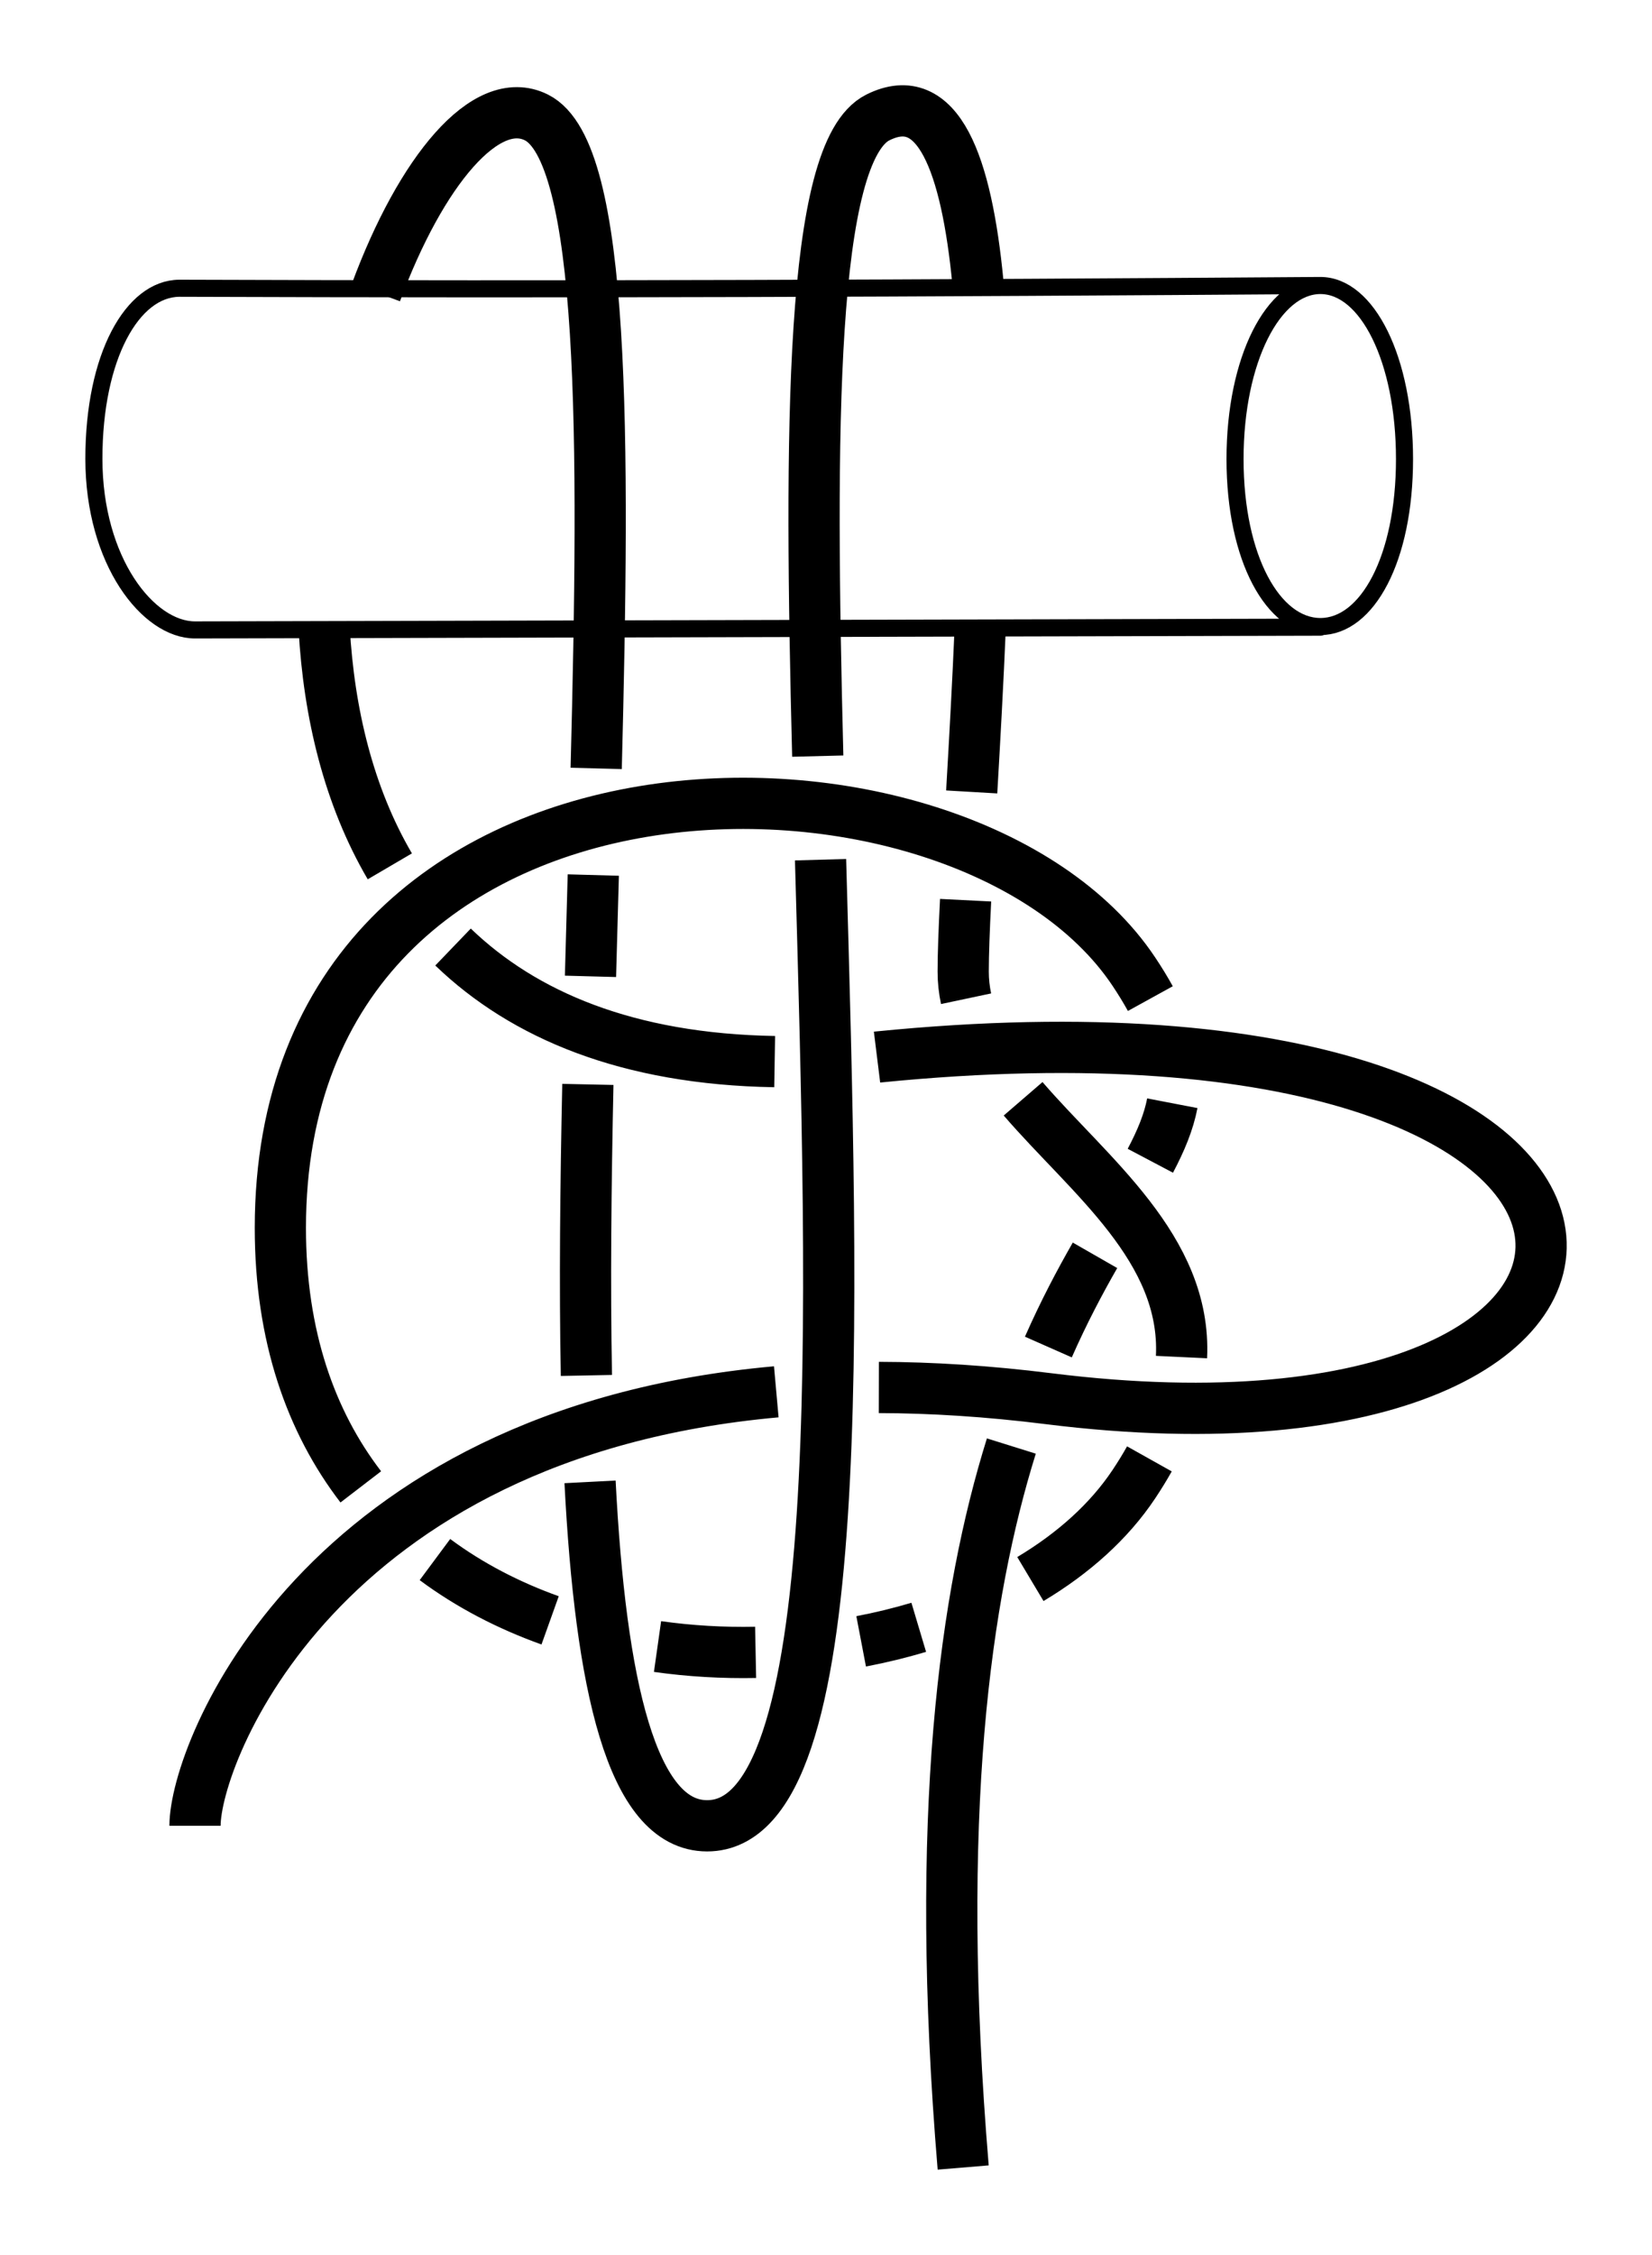 <?xml version="1.0" encoding="UTF-8" standalone="no"?>
<!-- Created with Inkscape (http://www.inkscape.org/) -->

<svg
   xmlns:dc="http://purl.org/dc/elements/1.1/"
   xmlns:cc="http://creativecommons.org/ns#"
   xmlns:rdf="http://www.w3.org/1999/02/22-rdf-syntax-ns#"
   xmlns:svg="http://www.w3.org/2000/svg"
   xmlns="http://www.w3.org/2000/svg"
   xmlns:sodipodi="http://sodipodi.sourceforge.net/DTD/sodipodi-0.dtd"
   xmlns:inkscape="http://www.inkscape.org/namespaces/inkscape"
   width="96.774"
   height="131.998"
   id="svg3080"
   version="1.1"
   inkscape:version="0.92.4 (unknown)"
   sodipodi:docname="Arbor_samosbros_2.svg">
  <defs
     id="defs3082">
    <marker
       inkscape:stockid="Arrow2Mend"
       orient="auto"
       refY="0"
       refX="0"
       id="Arrow2Mend"
       style="overflow:visible"
       inkscape:isstock="true">
      <path
         id="path908"
         style="fill:#fe0000;fill-opacity:1;fill-rule:evenodd;stroke:#fe0000;stroke-width:0.625;stroke-linejoin:round;stroke-opacity:1"
         d="M 8.719,4.034 -2.207,0.016 8.719,-4.002 c -1.745,2.372 -1.735,5.617 -6e-7,8.035 z"
         transform="scale(-0.6)"
         inkscape:connector-curvature="0" />
    </marker>
    <marker
       inkscape:stockid="Arrow2Lend"
       orient="auto"
       refY="0"
       refX="0"
       id="Arrow2Lend"
       style="overflow:visible"
       inkscape:isstock="true">
      <path
         id="path902"
         style="fill:#fe0000;fill-opacity:1;fill-rule:evenodd;stroke:#fe0000;stroke-width:0.625;stroke-linejoin:round;stroke-opacity:1"
         d="M 8.719,4.034 -2.207,0.016 8.719,-4.002 c -1.745,2.372 -1.735,5.617 -6e-7,8.035 z"
         transform="matrix(-1.1,0,0,-1.1,-1.1,0)"
         inkscape:connector-curvature="0" />
    </marker>
    <marker
       inkscape:stockid="Arrow1Lstart"
       orient="auto"
       refY="0"
       refX="0"
       id="Arrow1Lstart"
       style="overflow:visible"
       inkscape:isstock="true">
      <path
         id="path881"
         d="M 0,0 5,-5 -12.5,0 5,5 Z"
         style="fill:#fe0000;fill-opacity:1;fill-rule:evenodd;stroke:#fe0000;stroke-width:1pt;stroke-opacity:1"
         transform="matrix(0.8,0,0,0.8,10,0)"
         inkscape:connector-curvature="0" />
    </marker>
    <inkscape:path-effect
       effect="knot"
       id="path-effect840"
       is_visible="true"
       interruption_width="3"
       prop_to_stroke_width="false"
       add_stroke_width="true"
       add_other_stroke_width="false"
       switcher_size="15"
       crossing_points_vector="404.1 | 796.604 | 0 | 0 | 0 | 6 | 0.56 | 6.706 | -1 | 379.059 | 797.006 | 0 | 0 | 1 | 7 | 1.073 | 7.281 | -1 | 376.832 | 776.68 | 0 | 0 | 2 | 8 | 4.865 | 7.809 | 1 | 391.403 | 772.555 | 0 | 0 | 3 | 10 | 5.5 | 8.5 | 1 | 391.403 | 772.555 | 0 | 0 | 4 | 9 | 5.5 | 8.5 | 1 | 406.118 | 776.958 | 0 | 0 | 5 | 11 | 6.2 | 9.15 | 1" />
    <filter
       id="filter3111"
       inkscape:label="Outline, double"
       inkscape:menu="Morphology"
       inkscape:menu-tooltip="Draws a smooth line inside colorized with the color it overlays"
       style="color-interpolation-filters:sRGB">
      <feGaussianBlur
         id="feGaussianBlur3113"
         stdDeviation="3"
         in="SourceAlpha"
         result="result1" />
      <feComposite
         id="feComposite3115"
         in2="result1"
         operator="arithmetic"
         k2="3.2"
         k1="-1"
         k4="-2"
         result="result3"
         k3="0" />
      <feColorMatrix
         id="feColorMatrix3117"
         values="0 0 0 0 0 0 1 0 0 0 0 0 1 0 0 0 0 0 10 0 "
         result="result2" />
      <feComposite
         id="feComposite3119"
         in2="result2"
         result="fbSourceGraphic"
         in="SourceGraphic"
         operator="out" />
      <feGaussianBlur
         id="feGaussianBlur3121"
         in="fbSourceGraphic"
         stdDeviation="0.5"
         result="result4" />
      <feComposite
         id="feComposite3123"
         in2="result4"
         operator="xor"
         in="result4"
         result="result5" />
      <feBlend
         id="feBlend3125"
         in2="result5"
         result="result6"
         mode="darken"
         in="result5" />
      <feBlend
         id="feBlend3127"
         in2="result6"
         in="result6"
         mode="darken" />
    </filter>
    <inkscape:path-effect
       effect="knot"
       id="path-effect840-2"
       is_visible="true"
       interruption_width="3"
       prop_to_stroke_width="false"
       add_stroke_width="true"
       add_other_stroke_width="false"
       switcher_size="15"
       crossing_points_vector="403.24 | 875.245 | 0 | 0 | 0 | 3 | 0.306 | 3.791 | -1 | 434.69 | 856.186 | 0 | 0 | 1 | 4 | 0.647 | 5.637 | 1 | 461.395 | 867.498 | 0 | 0 | 2 | 5 | 2.014 | 6.336 | 1" />
    <marker
       inkscape:stockid="Arrow2Mend"
       orient="auto"
       refY="0"
       refX="0"
       id="Arrow2Mend-2"
       style="overflow:visible">
      <path
         id="path3886"
         style="fill-rule:evenodd;stroke-width:0.625;stroke-linejoin:round"
         d="M 8.719,4.034 -2.207,0.016 8.719,-4.002 c -1.745,2.372 -1.735,5.617 -6e-7,8.035 z"
         transform="scale(-0.6)"
         inkscape:connector-curvature="0" />
    </marker>
    <marker
       inkscape:stockid="Arrow2Mend"
       orient="auto"
       refY="0"
       refX="0"
       id="marker910"
       style="overflow:visible">
      <path
         id="path908-3"
         style="fill-rule:evenodd;stroke-width:0.625;stroke-linejoin:round"
         d="M 8.719,4.034 -2.207,0.016 8.719,-4.002 c -1.745,2.372 -1.735,5.617 -6e-7,8.035 z"
         transform="scale(-0.6)"
         inkscape:connector-curvature="0" />
    </marker>
    <marker
       inkscape:stockid="Arrow2Mend"
       orient="auto"
       refY="0"
       refX="0"
       id="marker914"
       style="overflow:visible">
      <path
         id="path912"
         style="fill-rule:evenodd;stroke-width:0.625;stroke-linejoin:round"
         d="M 8.719,4.034 -2.207,0.016 8.719,-4.002 c -1.745,2.372 -1.735,5.617 -6e-7,8.035 z"
         transform="scale(-0.6)"
         inkscape:connector-curvature="0" />
    </marker>
    <marker
       inkscape:stockid="Arrow2Mend"
       orient="auto"
       refY="0"
       refX="0"
       id="marker918"
       style="overflow:visible">
      <path
         id="path916"
         style="fill-rule:evenodd;stroke-width:0.625;stroke-linejoin:round"
         d="M 8.719,4.034 -2.207,0.016 8.719,-4.002 c -1.745,2.372 -1.735,5.617 -6e-7,8.035 z"
         transform="scale(-0.6)"
         inkscape:connector-curvature="0" />
    </marker>
    <marker
       inkscape:stockid="Arrow2Mend"
       orient="auto"
       refY="0"
       refX="0"
       id="marker922"
       style="overflow:visible">
      <path
         id="path920"
         style="fill-rule:evenodd;stroke-width:0.625;stroke-linejoin:round"
         d="M 8.719,4.034 -2.207,0.016 8.719,-4.002 c -1.745,2.372 -1.735,5.617 -6e-7,8.035 z"
         transform="scale(-0.6)"
         inkscape:connector-curvature="0" />
    </marker>
    <marker
       inkscape:stockid="Arrow2Mend"
       orient="auto"
       refY="0"
       refX="0"
       id="marker926"
       style="overflow:visible">
      <path
         id="path924"
         style="fill-rule:evenodd;stroke-width:0.625;stroke-linejoin:round"
         d="M 8.719,4.034 -2.207,0.016 8.719,-4.002 c -1.745,2.372 -1.735,5.617 -6e-7,8.035 z"
         transform="scale(-0.6)"
         inkscape:connector-curvature="0" />
    </marker>
    <inkscape:path-effect
       effect="knot"
       id="path-effect840-23"
       is_visible="true"
       interruption_width="3"
       prop_to_stroke_width="false"
       add_stroke_width="true"
       add_other_stroke_width="false"
       switcher_size="15"
       crossing_points_vector="504.334 | 781.666 | 0 | 0 | 0 | 3 | 0.375 | 2.38 | 1 | 516.61 | 780.538 | 0 | 0 | 1 | 4 | 0.653 | 3.215 | 1 | 521.85 | 769.994 | 0 | 0 | 2 | 5 | 1.626 | 3.601 | 1" />
    <inkscape:path-effect
       effect="knot"
       id="path-effect840-3"
       is_visible="true"
       interruption_width="3"
       prop_to_stroke_width="false"
       add_stroke_width="true"
       add_other_stroke_width="false"
       switcher_size="15"
       crossing_points_vector="441.68 | 810.829 | 0 | 0 | 0 | 17 | 0.463 | 6.693 | -1 | 414.653 | 811.214 | 0 | 0 | 2 | 27 | 0.926 | 8.594 | 1 | 430.357 | 810.968 | 0 | 0 | 1 | 30 | 0.627 | 9.409 | -1 | 402.746 | 811.161 | 0 | 0 | 3 | 20 | 1.19 | 7.301 | -1 | 446.395 | 798.01 | 0 | 0 | 7 | 16 | 2.716 | 6.507 | 1 | 397.763 | 797.705 | 0 | 0 | 4 | 21 | 2.399 | 7.497 | 1 | 414.603 | 798.119 | 0 | 0 | 5 | 26 | 2.504 | 8.484 | 1 | 430.198 | 798.351 | 0 | 0 | 6 | 31 | 2.602 | 9.508 | -1 | 446.48 | 784.454 | 0 | 0 | 8 | 15 | 3.283 | 6.327 | -1 | 397.683 | 784.756 | 0 | 0 | 11 | 22 | 3.602 | 7.669 | -1 | 414.451 | 784.344 | 0 | 0 | 10 | 25 | 3.497 | 8.364 | 1 | 429.549 | 784.111 | 0 | 0 | 9 | 32 | 3.402 | 9.616 | -1 | 399.968 | 775.928 | 0 | 0 | 12 | 23 | 4.84 | 7.798 | 1 | 413.629 | 773.479 | 0 | 0 | 13 | 24 | 5.239 | 8.247 | 1 | 428.143 | 763.484 | 0 | 0 | 14 | 33 | 5.77 | 9.785 | 1 | 430.062 | 820.012 | 0 | 0 | 18 | 29 | 6.902 | 9.333 | -1 | 414.914 | 820.251 | 0 | 0 | 19 | 28 | 7.087 | 8.673 | 1" />
    <inkscape:path-effect
       effect="knot"
       id="path-effect840-3-7"
       is_visible="true"
       interruption_width="3"
       prop_to_stroke_width="false"
       add_stroke_width="true"
       add_other_stroke_width="false"
       switcher_size="15"
       crossing_points_vector="446.68 | 790.829 | 0 | 2 | 0 | 5 | 0.463 | 2.693 | -1 | 407.746 | 791.161 | 0 | 2 | 1 | 6 | 1.471 | 3.301 | -1 | 451.395 | 778.01 | 1 | 2 | 1 | 4 | 1.716 | 2.507 | 1 | 402.763 | 777.705 | 1 | 2 | 0 | 7 | 1.399 | 3.497 | 1 | 451.48 | 764.454 | 1 | 2 | 2 | 3 | 2.283 | 2.327 | -1 | 402.683 | 764.757 | 1 | 2 | 3 | 8 | 2.602 | 3.669 | -1 | 404.968 | 755.928 | 2 | 2 | 0 | 9 | 0.554 | 3.798 | 1 | 427.103 | 745.998 | 2 | 2 | 1 | 10 | 1.57 | 4.43 | 1 | 449.091 | 755.564 | 2 | 2 | 2 | 11 | 2.196 | 5.229 | 1" />
    <inkscape:path-effect
       effect="knot"
       id="path-effect840-3-7-3"
       is_visible="true"
       interruption_width="3"
       prop_to_stroke_width="false"
       add_stroke_width="true"
       add_other_stroke_width="false"
       switcher_size="15"
       crossing_points_vector="451.353 | 860.256 | 0 | 0 | 1 | 12 | 0.72 | 3.679 | 1 | 448.993 | 846.209 | 0 | 0 | 2 | 15 | 0.882 | 4.339 | 1 | 457.005 | 871.555 | 0 | 0 | 0 | 25 | 0.536 | 7.744 | -1 | 449.452 | 834.449 | 0 | 0 | 3 | 32 | 0.99 | 9.617 | 1 | 429.127 | 836.9 | 0 | 0 | 6 | 19 | 1.956 | 6.162 | -1 | 450.141 | 826.037 | 0 | 0 | 4 | 21 | 1.064 | 6.894 | 1 | 429.28 | 826.064 | 0 | 0 | 5 | 30 | 1.868 | 9.12 | -1 | 428.029 | 860.179 | 0 | 0 | 8 | 11 | 2.138 | 3.511 | -1 | 429.815 | 846.309 | 0 | 0 | 7 | 16 | 2.021 | 4.477 | -1 | 420.924 | 870.161 | 0 | 0 | 9 | 26 | 2.272 | 8.285 | -1 | 463.506 | 859.29 | 0 | 0 | 13 | 24 | 3.788 | 7.534 | 1 | 415.817 | 859.848 | 0 | 0 | 10 | 27 | 3.427 | 8.458 | 1 | 464.249 | 847.355 | 0 | 0 | 14 | 23 | 4.205 | 7.358 | -1 | 415.008 | 846.705 | 0 | 0 | 17 | 28 | 4.579 | 8.651 | -1 | 417.239 | 837.951 | 0 | 0 | 18 | 29 | 5.836 | 8.789 | 1 | 438.442 | 828.911 | 0 | 0 | 20 | 31 | 6.527 | 9.4 | 1 | 461.816 | 837.641 | 0 | 0 | 22 | 33 | 7.206 | 9.764 | 1" />
    <inkscape:path-effect
       effect="knot"
       id="path-effect840-3-7-36"
       is_visible="true"
       interruption_width="3"
       prop_to_stroke_width="false"
       add_stroke_width="true"
       add_other_stroke_width="false"
       switcher_size="15"
       crossing_points_vector="451.68 | 790.829 | 0 | 0 | 0 | 11 | 0.463 | 6.693 | -1 | 412.746 | 791.161 | 0 | 0 | 1 | 12 | 1.19 | 7.301 | -1 | 456.395 | 778.01 | 0 | 0 | 3 | 10 | 2.716 | 6.507 | 1 | 407.763 | 777.705 | 0 | 0 | 2 | 13 | 2.399 | 7.497 | 1 | 456.48 | 764.454 | 0 | 0 | 4 | 9 | 3.283 | 6.327 | -1 | 407.683 | 764.757 | 0 | 0 | 5 | 14 | 3.602 | 7.669 | -1 | 409.968 | 755.928 | 0 | 0 | 6 | 15 | 4.84 | 7.798 | 1 | 432.103 | 745.998 | 0 | 0 | 7 | 16 | 5.57 | 8.43 | 1 | 454.091 | 755.564 | 0 | 0 | 8 | 17 | 6.196 | 9.229 | 1" />
    <inkscape:path-effect
       effect="knot"
       id="path-effect840-3-7-3-5"
       is_visible="true"
       interruption_width="3"
       prop_to_stroke_width="false"
       add_stroke_width="true"
       add_other_stroke_width="false"
       switcher_size="15"
       crossing_points_vector="401.016 | 809.148 | 0 | 1 | 1 | 2 | 0.735 | 1.797 | 1 | 399.033 | 797.044 | 0 | 1 | 2 | 3 | 0.874 | 2.227 | 1 | 407.005 | 821.555 | 0 | 2 | 0 | 5 | 0.536 | 2.744 | -1 | 399.334 | 785.567 | 0 | 2 | 3 | 12 | 0.981 | 4.615 | 1 | 379.127 | 786.9 | 0 | 2 | 6 | 1 | 1.956 | 1.162 | -1 | 400.141 | 776.037 | 0 | 2 | 4 | 3 | 1.064 | 1.894 | 1 | 379.279 | 776.073 | 0 | 2 | 5 | 10 | 1.868 | 4.12 | -1 | 377.966 | 810.354 | 0 | 1 | 8 | 1 | 2.295 | 1.574 | -1 | 379.808 | 796.155 | 0 | 1 | 7 | 4 | 2.042 | 2.411 | -1 | 370.924 | 820.161 | 0 | 2 | 9 | 6 | 2.575 | 3.285 | -1 | 365.868 | 810.043 | 1 | 2 | 0 | 7 | 1.475 | 3.455 | 1 | 365.031 | 796.515 | 1 | 2 | 5 | 8 | 2.532 | 3.654 | -1 | 367.239 | 787.951 | 2 | 2 | 0 | 9 | 0.544 | 3.789 | 1 | 388.225 | 779.088 | 2 | 2 | 2 | 11 | 1.519 | 4.395 | 1 | 412.728 | 790.089 | 2 | 2 | 4 | 13 | 2.247 | 4.772 | 1" />
    <inkscape:path-effect
       effect="knot"
       id="path-effect840-3-7-3-3"
       is_visible="true"
       interruption_width="3"
       prop_to_stroke_width="false"
       add_stroke_width="true"
       add_other_stroke_width="false"
       switcher_size="15"
       crossing_points_vector="468.97 | 863.931 | 0 | 0 | 0 | 11 | 0.862 | 3.757 | 1 | 473.078 | 851.796 | 0 | 0 | 1 | 12 | 0.973 | 4.205 | 1 | 454.084 | 827.936 | 0 | 0 | 3 | 18 | 1.881 | 6.989 | -1 | 478.14 | 838.928 | 0 | 0 | 2 | 29 | 1.073 | 9.898 | 1 | 451.562 | 835.188 | 0 | 0 | 4 | 27 | 1.942 | 9.646 | -1 | 439.851 | 863.199 | 0 | 0 | 6 | 9 | 2.171 | 3.552 | -1 | 447.953 | 849.413 | 0 | 0 | 5 | 14 | 2.044 | 4.396 | -1 | 423.9 | 873.13 | 0 | 0 | 7 | 22 | 2.34 | 8.222 | -1 | 461.933 | 864.071 | 0 | 0 | 10 | 21 | 3.701 | 7.608 | 1 | 416.315 | 861.564 | 0 | 0 | 8 | 23 | 3.405 | 8.431 | 1 | 464.44 | 850.562 | 0 | 0 | 13 | 20 | 4.28 | 7.406 | -1 | 414.832 | 848.53 | 0 | 0 | 15 | 24 | 4.604 | 8.624 | -1 | 417.239 | 837.951 | 0 | 0 | 16 | 25 | 5.836 | 8.789 | 1 | 438.442 | 828.911 | 0 | 0 | 17 | 26 | 6.527 | 9.4 | 1 | 461.816 | 837.641 | 0 | 0 | 19 | 28 | 7.206 | 9.764 | 1" />
    <inkscape:path-effect
       effect="knot"
       id="path-effect840-3-7-3-3-7"
       is_visible="true"
       interruption_width="3"
       prop_to_stroke_width="false"
       add_stroke_width="true"
       add_other_stroke_width="false"
       switcher_size="15"
       crossing_points_vector="452.507 | 839.053 | 0 | 1 | 0 | 3 | 0.844 | 1.769 | 1 | 455.554 | 827.034 | 0 | 1 | 1 | 4 | 0.969 | 2.203 | 1 | 436.232 | 803.07 | 0 | 2 | 3 | 2 | 1.879 | 1.987 | -1 | 459.656 | 814.111 | 0 | 2 | 2 | 13 | 1.082 | 4.893 | 1 | 433.769 | 810.37 | 0 | 2 | 4 | 11 | 1.942 | 4.646 | -1 | 422.089 | 838.391 | 0 | 1 | 6 | 1 | 2.33 | 1.552 | -1 | 430.191 | 824.605 | 0 | 1 | 5 | 6 | 2.084 | 2.396 | -1 | 406.138 | 848.322 | 0 | 2 | 7 | 6 | 2.655 | 3.222 | -1 | 444.172 | 839.262 | 1 | 2 | 2 | 5 | 1.701 | 2.608 | 1 | 398.553 | 836.755 | 1 | 2 | 0 | 7 | 1.405 | 3.431 | 1 | 446.678 | 825.754 | 1 | 2 | 5 | 4 | 2.28 | 2.406 | -1 | 397.071 | 823.722 | 1 | 2 | 7 | 8 | 2.604 | 3.624 | -1 | 399.477 | 813.143 | 2 | 2 | 0 | 9 | 0.541 | 3.789 | 1 | 420.68 | 804.103 | 2 | 2 | 1 | 10 | 1.527 | 4.4 | 1 | 444.054 | 812.832 | 2 | 2 | 3 | 12 | 2.206 | 4.764 | 1" />
    <inkscape:path-effect
       effect="knot"
       id="path-effect840-3-7-3-36"
       is_visible="true"
       interruption_width="3"
       prop_to_stroke_width="false"
       add_stroke_width="true"
       add_other_stroke_width="false"
       switcher_size="15"
       crossing_points_vector="466.353 | 840.256 | 0 | 1 | 1 | 2 | 0.72 | 1.679 | 1 | 463.993 | 826.209 | 0 | 1 | 2 | 5 | 0.882 | 2.339 | 1 | 472.005 | 851.555 | 0 | 2 | 0 | 7 | 0.536 | 2.744 | -1 | 464.452 | 814.449 | 0 | 2 | 3 | 14 | 0.99 | 4.617 | 1 | 444.127 | 816.9 | 0 | 2 | 6 | 1 | 1.956 | 1.162 | -1 | 465.141 | 806.037 | 0 | 2 | 4 | 3 | 1.064 | 1.894 | 1 | 444.28 | 806.064 | 0 | 2 | 5 | 12 | 1.868 | 4.12 | -1 | 443.029 | 840.179 | 0 | 1 | 8 | 1 | 2.292 | 1.511 | -1 | 444.815 | 826.309 | 0 | 1 | 7 | 6 | 2.044 | 2.477 | -1 | 435.924 | 850.161 | 0 | 2 | 9 | 8 | 2.576 | 3.285 | -1 | 478.506 | 839.29 | 1 | 2 | 3 | 6 | 1.788 | 2.534 | 1 | 430.817 | 839.848 | 1 | 2 | 0 | 9 | 1.427 | 3.458 | 1 | 479.249 | 827.355 | 1 | 2 | 4 | 5 | 2.205 | 2.358 | -1 | 430.008 | 826.705 | 1 | 2 | 7 | 10 | 2.579 | 3.651 | -1 | 432.239 | 817.951 | 2 | 2 | 0 | 11 | 0.543 | 3.789 | 1 | 453.442 | 808.911 | 2 | 2 | 2 | 13 | 1.527 | 4.4 | 1 | 476.816 | 817.641 | 2 | 2 | 4 | 15 | 2.206 | 4.764 | 1" />
  </defs>
  <sodipodi:namedview
     id="base"
     pagecolor="#ffffff"
     bordercolor="#666666"
     borderopacity="1.0"
     inkscape:pageopacity="0.0"
     inkscape:pageshadow="2"
     inkscape:zoom="3.959798"
     inkscape:cx="92.956689"
     inkscape:cy="50.802178"
     inkscape:document-units="px"
     inkscape:current-layer="layer1"
     showgrid="true"
     inkscape:object-paths="false"
     inkscape:window-width="1920"
     inkscape:window-height="1034"
     inkscape:window-x="0"
     inkscape:window-y="46"
     inkscape:window-maximized="1"
     inkscape:showpageshadow="false"
     fit-margin-top="5"
     fit-margin-left="5"
     fit-margin-right="5"
     fit-margin-bottom="5"
     inkscape:snap-intersection-paths="false"
     inkscape:snap-midpoints="false"
     inkscape:snap-smooth-nodes="false"
     inkscape:object-nodes="true">
    <inkscape:grid
       type="xygrid"
       id="grid838"
       originx="-228.576"
       originy="115.125" />
  </sodipodi:namedview>
  <g
     inkscape:label="Layer 1"
     inkscape:groupmode="layer"
     id="layer1"
     transform="translate(-534.979,-725.056)">
    <path
       style="fill:none;fill-rule:evenodd;stroke:#000000;stroke-width:3;stroke-linecap:butt;stroke-linejoin:miter;stroke-miterlimit:4;stroke-dasharray:none;stroke-opacity:1"
       d="m 474.592,883.265 c -4.255,0 -22.994,-7.242 -25.402,-34.051 m -0.255,-6.007 c 0.007,-3.088 0.214,-6.397 0.657,-9.942 5,-40 -25,-40 -20,10 0.002,0.016 0.003,0.032 0.005,0.048 m 0.264,5.996 c -0.144,8.619 -2.727,14.701 -6.707,18.841 m -4.723,3.703 c -17.18,10.063 -47.301,-1.661 -43.838,-8.588 2.026,-4.052 18.831,-3.999 38.105,-3.501 m 6.242,0.17 c 1.969,0.055 3.95,0.111 5.93,0.164 m 6.325,0.154 c 5.919,0.126 11.71,0.188 17.037,0.085 m 6.229,-0.213 c 11.828,-0.611 20.133,-2.424 20.133,-6.859 0,-8.365 -29.547,-7.4 -56.552,-6.644 m -6.064,0.164 c -18.97,0.481 -35.383,0.482 -37.384,-3.519 -3.92,-7.84 22.896,-6.46 39.481,-5.498 m 6.337,0.357 c 1.712,0.086 3.138,0.141 4.183,0.141 0.542,0 1.07,-0.059 1.585,-0.168 m 5.857,-3.342 c 4.511,-3.889 8.772,-9.578 15.119,-9.278 m 5.959,1.88 c 0.482,0.27 0.975,0.573 1.48,0.909 2.185,1.457 4.052,3.55 5.554,6.063 m 2.826,6.54 c 0.327,1.095 0.601,2.223 0.821,3.374 m 0.645,6.182 c 0.038,1.917 -0.072,3.846 -0.341,5.746 m -1.533,6.292 c -0.868,2.426 -2.046,4.71 -3.558,6.747 m -4.255,4.344 c -3.804,2.92 -8.809,4.712 -15.159,4.712 -30,0 -30,-40 -15,-50 0.551,-0.368 1.076,-0.688 1.577,-0.964 m 6.125,-1.287 c 1.108,0.213 2.196,0.669 3.367,1.287 m 5.535,3.242 c 1.545,0.885 3.303,1.82 5.369,2.732 m 5.795,2.168 c 8.716,2.722 21.649,4.537 42.233,2.822"
       id="path831-6-5-5"
       inkscape:connector-curvature="0"
       sodipodi:nodetypes="czzzzzzzzzc"
       inkscape:path-effect="#path-effect840-3-7-3"
       inkscape:original-d="m 474.59187,883.26532 c -5,0 -30,-10 -25,-50 5,-40 -25,-40 -20,10 5,50 -60,30 -55,20 5,-10 99.99999,5 99.99999,-10 0,-15 -94.99999,0 -99.99999,-10 -5,-10 40,-5 50,-5 10,0 15,-20 30,-10 15,10 15.00001,50 -15,50 -30.00001,0 -30,-40 -15,-50 15,-10 9.99999,15 69.99999,10"
       transform="rotate(90,586.165,943.503)" />
    <path
       id="path4634-9-7-3"
       style="display:inline;fill:#000000;fill-opacity:0;stroke:#000000;stroke-width:1;stroke-linecap:round;stroke-linejoin:round;stroke-miterlimit:4;stroke-dasharray:none;stroke-dashoffset:0;stroke-opacity:1;enable-background:new"
       d="m 612.327,761.769 -65.924,0.161 c -2.742,0 -5.924,-4.018 -5.924,-10.018 v -1e-5 c 0,-6 2.258,-9.963 5,-9.982 23.69,0.082 43.159,0.006 66.848,-0.161 m 4.928,10.161 c 0,5.844 -2.186,9.802 -4.928,9.802 -2.742,0 -5,-3.959 -5,-9.802 0,-5.844 2.258,-10.161 5,-10.161 2.742,0 4.928,4.318 4.928,10.161 z"
       inkscape:connector-curvature="0"
       sodipodi:nodetypes="ccssccsssss" />
    <path
       style="fill:none;fill-rule:evenodd;stroke:#000000;stroke-width:3;stroke-linecap:butt;stroke-linejoin:miter;stroke-miterlimit:4;stroke-dasharray:none;stroke-opacity:1"
       d="m 489.592,883.265 c -4.749,0 -32.051,9.021 -17.643,-28.631 m 2.331,-5.662 c 0.103,-0.234 0.207,-0.47 0.312,-0.707 20,-45 -15,-55 -25,-5 -0.219,1.095 -0.467,2.156 -0.742,3.185 m -2.023,5.916 c -4.213,9.924 -11.41,16.061 -19.681,19.546 m -6.746,2.228 c -22.566,5.606 -48.945,-4.602 -45.808,-10.876 1.924,-3.847 18.648,-3.254 38.5,-1.922 m 6.447,0.447 c 5.418,0.385 10.969,0.794 16.434,1.158 m 7.77,0.484 c 8.059,0.46 15.681,0.742 22.111,0.604 m 6.253,-0.307 c 7.647,-0.637 12.484,-2.245 12.484,-5.464 0,-8.775 -35.931,-8.994 -66.757,-9.667 m -6.005,-0.141 c -19.295,-0.497 -35.355,-1.426 -37.238,-5.192 -3.92,-7.84 22.896,-6.46 39.481,-5.498 m 6.337,0.357 c 1.712,0.086 3.138,0.141 4.183,0.141 9.261,0 14.233,-17.152 26.83,-11.746 m 5.131,3.299 c 1.359,1.259 2.561,2.786 3.592,4.51 m 2.826,6.54 c 0.632,2.121 1.069,4.365 1.295,6.658 m 0.099,6.044 c -0.169,2.552 -0.61,5.085 -1.343,7.502 m -2.599,5.993 c -3.846,6.537 -10.591,11.198 -20.831,11.198 -30,0 -30,-40 -15,-50 4.812,-3.208 7.566,-2.814 11.068,-0.964 m 5.535,3.242 c 2.059,1.179 4.497,2.447 7.538,3.631 m 5.703,1.876 c 5.254,1.438 11.914,2.529 20.583,2.811 m 6.264,0.061 c 4.042,-0.047 8.464,-0.255 13.309,-0.659"
       id="path831-6-5-5-6"
       inkscape:connector-curvature="0"
       sodipodi:nodetypes="czzzzzzzzzc"
       inkscape:path-effect="#path-effect840-3-7-3-3"
       inkscape:original-d="m 489.59187,883.26532 c -5,0 -35,10 -15,-35 20,-45 -15,-55 -25,-5 -10,50 -80,30 -75,20 5,-10 110,10 110,-5 0,-15 -105,-5 -110,-15 -5,-10 40,-5 50,-5 10,0 15,-20 30,-10 15,10 15.00001,50 -15,50 -30.00001,0 -30,-40 -15,-50 15,-10 10,15 70,10"
       transform="rotate(90,487.38,842.48)" />
    <path
       style="fill:none;fill-rule:evenodd;stroke:#000000;stroke-width:3;stroke-linecap:butt;stroke-linejoin:miter;stroke-miterlimit:4;stroke-dasharray:none;stroke-opacity:1"
       d="m 489.592,863.265 c -4.255,0 -22.994,-7.242 -25.402,-34.051 m -0.255,-6.007 c 0.007,-3.088 0.214,-6.397 0.657,-9.942 5,-40 -25,-40 -20,10 0.002,0.016 0.003,0.032 0.005,0.048 m 0.264,5.996 c -0.144,8.619 -2.727,14.701 -6.707,18.841 m -4.723,3.703 c -4.112,2.409 -8.966,3.569 -13.923,3.846 m -19.676,-3.033 c -7.105,-2.636 -11.713,-6.453 -10.239,-9.401 2.026,-4.052 18.831,-3.999 38.105,-3.501 m 6.242,0.17 c 1.969,0.055 3.95,0.111 5.93,0.164 m 6.325,0.154 c 5.919,0.126 11.71,0.188 17.037,0.085 m 6.229,-0.213 c 11.828,-0.611 20.133,-2.424 20.133,-6.859 0,-8.365 -29.547,-7.4 -56.552,-6.644 m -6.064,0.164 c -18.97,0.481 -35.383,0.482 -37.384,-3.519 -1.766,-3.532 2.706,-5.193 9.67,-5.864 m 20,-0.143 c 3.444,0.145 6.797,0.333 9.811,0.508 m 6.337,0.357 c 1.712,0.086 3.138,0.141 4.183,0.141 0.542,0 1.07,-0.059 1.585,-0.168 m 5.857,-3.342 c 4.511,-3.889 8.772,-9.578 15.119,-9.278 m 5.959,1.88 c 0.482,0.27 0.975,0.573 1.48,0.909 2.185,1.457 4.052,3.55 5.554,6.063 m 2.826,6.54 c 0.327,1.095 0.601,2.223 0.821,3.374 m 0.645,6.182 c 0.038,1.917 -0.072,3.846 -0.341,5.746 m -1.533,6.292 c -0.868,2.426 -2.046,4.71 -3.558,6.747 m -4.255,4.344 c -3.804,2.92 -8.809,4.712 -15.159,4.712 -30,0 -30,-40 -15,-50 0.551,-0.368 1.076,-0.688 1.577,-0.964 m 6.125,-1.287 c 1.108,0.213 2.196,0.669 3.367,1.287 m 5.535,3.242 c 1.545,0.885 3.303,1.82 5.369,2.732 m 5.795,2.168 c 8.716,2.722 21.649,4.537 42.233,2.822"
       id="path831-6-5-5-7"
       inkscape:connector-curvature="0"
       sodipodi:nodetypes="czsccszsccszzzc"
       inkscape:path-effect="#path-effect840-3-7-3-36"
       inkscape:original-d="m 489.59187,863.26532 c -5,0 -30,-10 -25,-50 5,-40 -25,-40 -20,10 2.36569,23.65687 -10.93876,31.64361 -25.08509,32.43351 m -19.67569,-3.03282 c -7.10478,-2.63649 -11.71305,-6.45303 -10.23922,-9.40069 5,-10 99.99999,5 99.99999,-10 0,-15 -94.99999,0 -99.99999,-10 -1.76604,-3.53208 2.70571,-5.19282 9.66974,-5.86352 m 19.99981,-0.14268 c 8.66403,0.36374 16.74586,1.0062 20.33045,1.0062 10,0 15,-20 30,-10 15,10 15.00001,50 -15,50 -30.00001,0 -30,-40 -15,-50 15,-10 9.99999,15 69.99999,10"
       transform="rotate(90,533.665,876.003)" />
  </g>
</svg>
